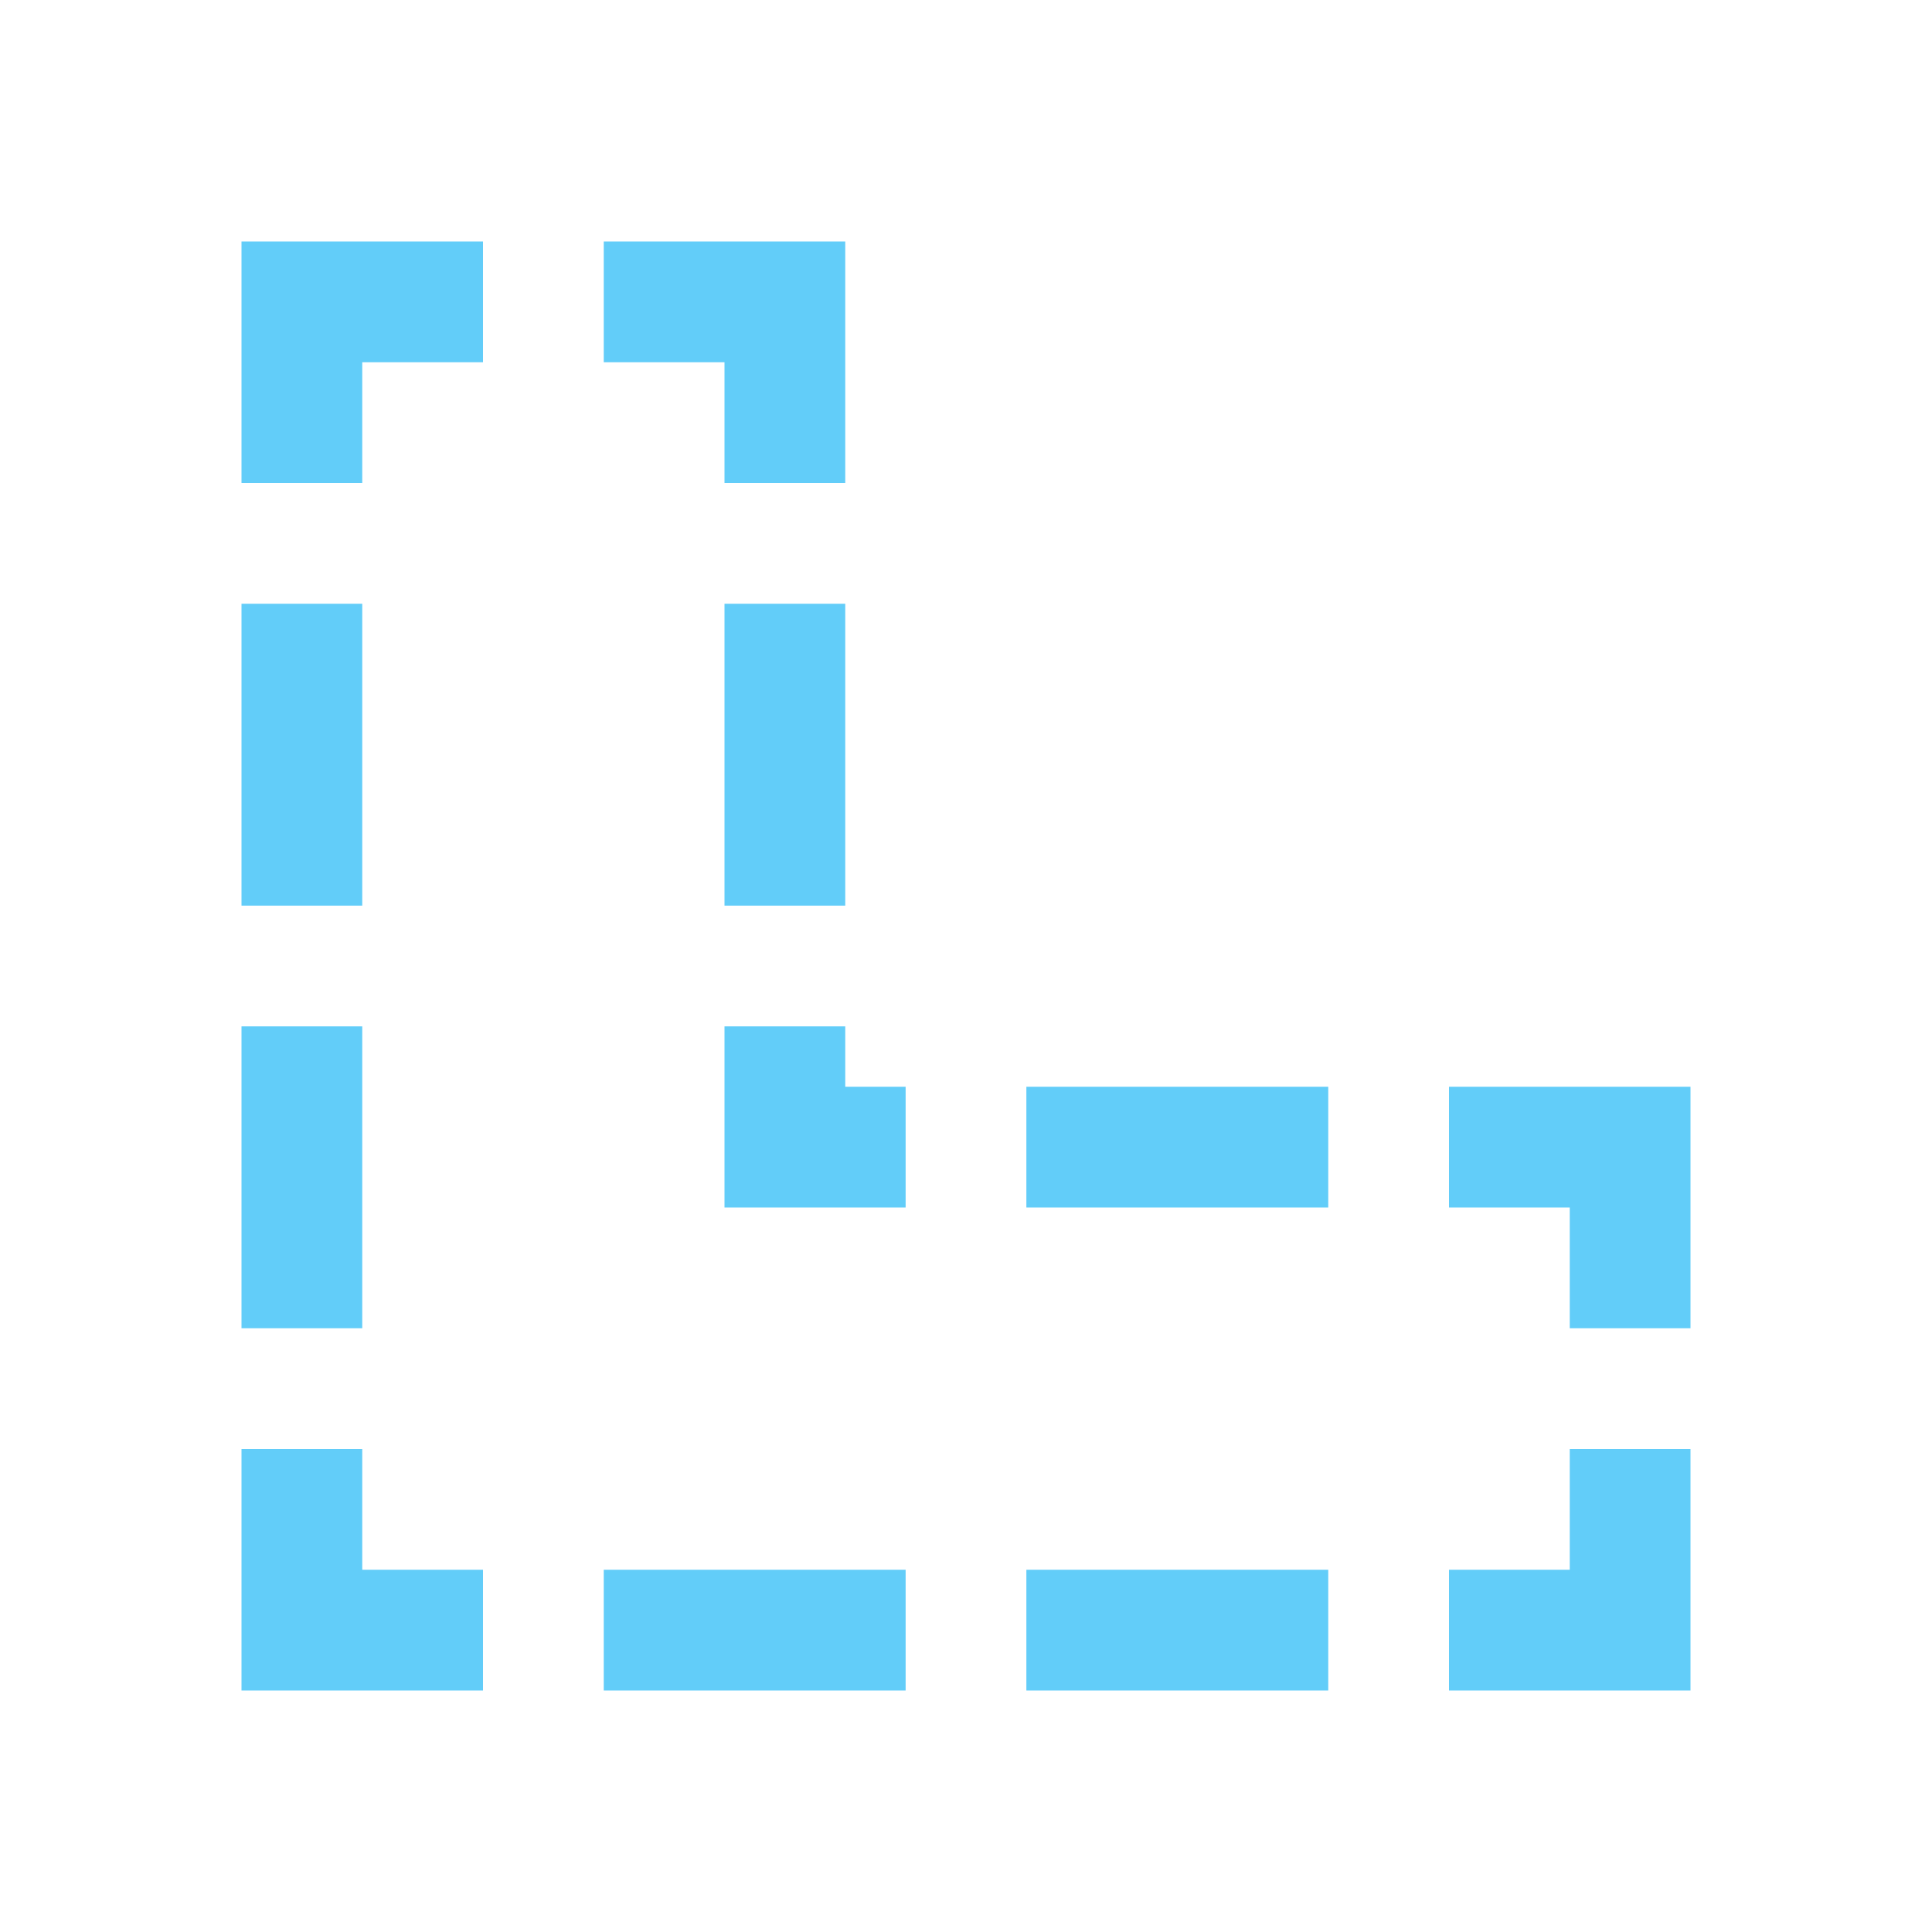 <svg width="32" height="32" viewBox="0 0 32 32" xmlns="http://www.w3.org/2000/svg">
<path d="m12 17h2v1h1v2h-3zm5 3v-2h5v2zm7 0v-2h4v4h-2v-2zm2 4h2v4h-4v-2h2zm-4 2v2h-5v-2zm-7 0v2h-5v-2zm-7 0v2h-4v-4h2v2zm-2-4h-2v-5h2zm0-7h-2v-5h2zm0-7h-2v-4h4v2h-2zm4-2v-2h4v4h-2v-2zm2 4h2v5h-2z" fill="#62cdf9"/>
</svg>
